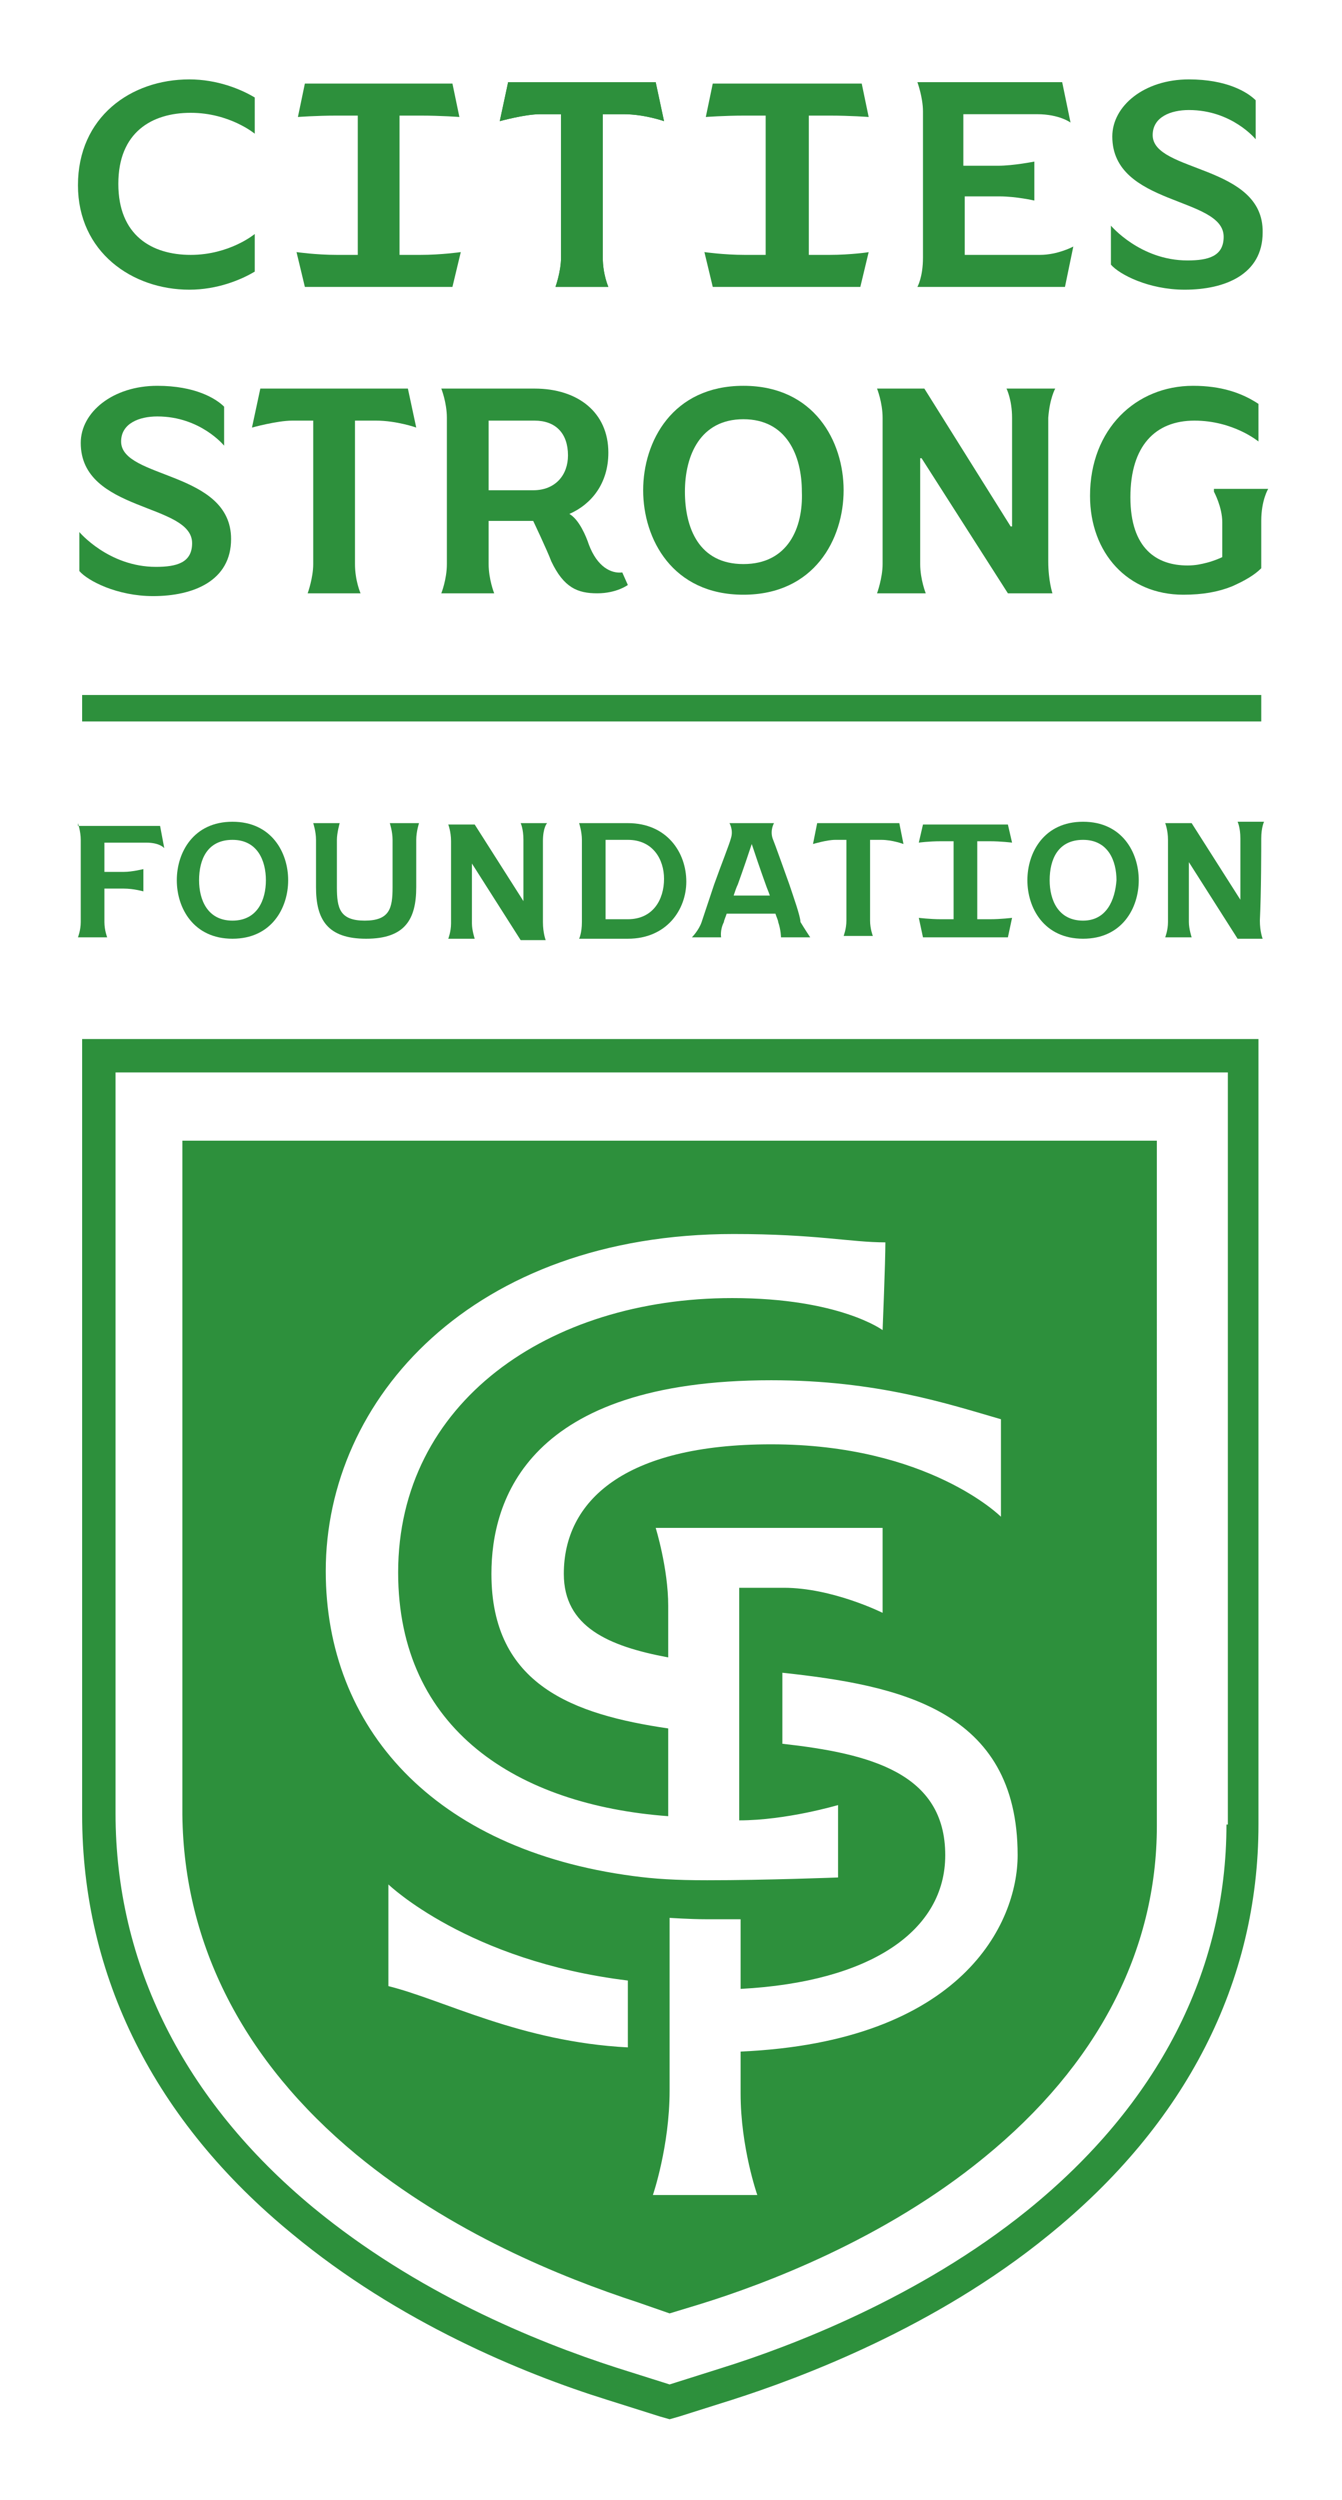 <?xml version="1.0" encoding="utf-8"?>
<!-- Generator: Adobe Illustrator 27.7.0, SVG Export Plug-In . SVG Version: 6.00 Build 0)  -->
<svg version="1.1" xmlns="http://www.w3.org/2000/svg" xmlns:xlink="http://www.w3.org/1999/xlink" x="0px" y="0px"
	 viewBox="0 0 96.4 179.5" style="enable-background:new 0 0 96.4 179.5;" xml:space="preserve">
<style type="text/css">
	.st0{fill:#2D903C;}
	.st1{display:none;}
	.st2{display:inline;fill:none;stroke:#00AEEF;stroke-width:0.121;stroke-miterlimit:10;stroke-dasharray:2.422,2.422;}
	.st3{display:inline;fill:none;stroke:#00AEEF;stroke-width:0.121;stroke-miterlimit:10;}
</style>
<g id="Artwork">
	<rect x="5.9" y="49.9" class="st0" width="84.7" height="1.9"/>
	<g>
		<path class="st0" d="M58.7,59.1l-0.3,1.5c0,0,1-0.3,1.6-0.3c0.7,0,0.8,0,0.8,0s0,5,0,5.8c0,0.6-0.2,1.1-0.2,1.1h2.1
			c0,0-0.2-0.5-0.2-1.1c0-0.8,0-5.8,0-5.8s0,0,0.8,0c0.8,0,1.6,0.3,1.6,0.3l-0.3-1.5H58.7z"/>
		<path class="st0" d="M56.7,63.5c-0.5-1.4-1-2.8-1.2-3.3c-0.2-0.6,0.1-1.1,0.1-1.1h-0.8h-1.6h-0.8c0,0,0.3,0.5,0.1,1.1
			c-0.1,0.4-0.7,1.9-1.2,3.3c-0.3,0.9-0.8,2.4-0.9,2.7c-0.2,0.6-0.7,1.1-0.7,1.1h2.1c0,0-0.1-0.5,0.2-1.1c0-0.1,0.1-0.3,0.2-0.6h3.5
			c0.1,0.3,0.2,0.5,0.2,0.6c0.2,0.6,0.2,1.1,0.2,1.1h2.1c0,0-0.4-0.6-0.7-1.1C57.5,65.8,57,64.4,56.7,63.5z M52.7,64.3
			c0.1-0.3,0.2-0.6,0.3-0.8c0.4-1.1,0.8-2.3,1-2.9c0.2,0.6,0.6,1.8,1,2.9c0.1,0.3,0.2,0.5,0.3,0.8H52.7z"/>
		<path class="st0" d="M16.7,59c-2.8,0-4,2.2-4,4.2c0,2,1.2,4.2,4,4.2c2.8,0,4-2.2,4-4.2C20.7,61.2,19.5,59,16.7,59z M16.7,66.1
			c-1.8,0-2.4-1.5-2.4-2.9c0-1.5,0.6-2.9,2.4-2.9c1.8,0,2.4,1.5,2.4,2.9C19.1,64.6,18.5,66.1,16.7,66.1z"/>
		<path class="st0" d="M77.8,59c-2.8,0-4,2.2-4,4.2c0,2,1.2,4.2,4,4.2c2.8,0,4-2.2,4-4.2C81.8,61.2,80.6,59,77.8,59z M77.8,66.1
			c-1.8,0-2.4-1.5-2.4-2.9c0-1.5,0.6-2.9,2.4-2.9c1.8,0,2.4,1.5,2.4,2.9C80.1,64.6,79.5,66.1,77.8,66.1z"/>
		<path class="st0" d="M45.1,59.1L45.1,59.1l-3.5,0c0,0,0.2,0.6,0.2,1.2c0,0.5,0,5.1,0,5.9c0,0.8-0.2,1.2-0.2,1.2h3.5
			c2.8,0,4.2-2.1,4.2-4.1C49.3,61.2,47.9,59.1,45.1,59.1z M45.1,66L45.1,66c-0.8,0-1.6,0-1.6,0v-5.7c0,0,0.7,0,1.6,0
			c1.8,0,2.6,1.4,2.6,2.8C47.7,64.6,46.9,66,45.1,66z"/>
		<path class="st0" d="M39.3,59.1h-1.9c0,0,0.2,0.4,0.2,1.2c0,0.7,0,4.4,0,4.4l0,0l-3.5-5.5h-1.9c0,0,0.2,0.5,0.2,1.2
			c0,0.6,0,5.4,0,5.9c0,0.6-0.2,1.1-0.2,1.1h1.9c0,0-0.2-0.6-0.2-1.1c0-0.6,0-4.3,0-4.3l0,0l3.5,5.5h1.8c0,0-0.2-0.5-0.2-1.3
			c0-1.9,0-5.2,0-5.8C39,59.4,39.3,59.1,39.3,59.1z"/>
		<path class="st0" d="M90.6,60.2c0-0.8,0.2-1.2,0.2-1.2h-1.9c0,0,0.2,0.4,0.2,1.2c0,0.7,0,4.4,0,4.4l0,0l-3.5-5.5h-1.9
			c0,0,0.2,0.5,0.2,1.2c0,0.6,0,5.4,0,5.9c0,0.6-0.2,1.1-0.2,1.1h1.9c0,0-0.2-0.6-0.2-1.1c0-0.6,0-4.3,0-4.3l0,0l3.5,5.5h1.8
			c0,0-0.2-0.5-0.2-1.3C90.6,64.1,90.6,60.8,90.6,60.2z"/>
		<path class="st0" d="M5.6,59.1c0,0,0.2,0.6,0.2,1.2c0,0.3,0,2,0,3.6c0,1,0,2,0,2.3c0,0.6-0.2,1.1-0.2,1.1h2.1c0,0-0.2-0.5-0.2-1.1
			c0-0.3,0-1.4,0-2.4c0,0,0.7,0,1.4,0s1.4,0.2,1.4,0.2v-1.6c0,0-0.8,0.2-1.4,0.2c-0.6,0-1.4,0-1.4,0v-2.1c0,0,2,0,3,0
			s1.3,0.4,1.3,0.4l-0.3-1.6H5.6z"/>
		<path class="st0" d="M30.1,59.1h-0.2h-0.5h-0.7h-0.5H28c0,0,0.2,0.6,0.2,1.2l0,0v3.4c0,1.5-0.2,2.4-2,2.4s-2-0.9-2-2.4v-3.4l0,0
			c0-0.5,0.2-1.2,0.2-1.2h-0.2H24h-0.9h-0.4h-0.2c0,0,0.2,0.6,0.2,1.2l0,0v3.4c0,2.3,0.8,3.7,3.6,3.7c2.8,0,3.6-1.4,3.6-3.7v-3.4
			l0,0C29.9,59.7,30.1,59.1,30.1,59.1z"/>
		<path class="st0" d="M71.1,66c-0.6,0-0.9,0-0.9,0v-5.6c0,0,0.3,0,0.9,0c0.8,0,1.6,0.1,1.6,0.1l-0.3-1.3h-2.2h-1.7h-2.2l-0.3,1.3
			c0,0,0.7-0.1,1.6-0.1c0.5,0,0.9,0,0.9,0V66c0,0-0.3,0-0.9,0c-0.8,0-1.6-0.1-1.6-0.1l0.3,1.4h2.2h1.7h2.2l0.3-1.4
			C72.7,65.9,71.9,66,71.1,66z"/>
	</g>
	<g>
		<path class="st0" d="M18.7,27.9l-0.6,2.8c0,0,1.8-0.5,2.9-0.5s1.5,0,1.5,0s0,8.8,0,10.3c0,1-0.4,2.1-0.4,2.1h3.8
			c0,0-0.4-0.9-0.4-2.1c0-1.4,0-10.3,0-10.3s0,0,1.5,0c1.5,0,2.9,0.5,2.9,0.5l-0.6-2.8H18.7z"/>
		<path class="st0" d="M53.4,27.7c-5.1,0-7.2,4-7.2,7.5s2.1,7.5,7.2,7.5s7.2-4,7.2-7.5S58.5,27.7,53.4,27.7z M53.4,40.5
			c-3.2,0-4.2-2.6-4.2-5.2c0-2.6,1.1-5.2,4.2-5.2s4.2,2.6,4.2,5.2C57.7,37.9,56.6,40.5,53.4,40.5z"/>
		<path class="st0" d="M75.8,27.9h-3.5c0,0,0.4,0.8,0.4,2.1c0,1.3,0,7.8,0,7.8l-0.1,0l-6.2-9.9h-3.4c0,0,0.4,1,0.4,2.1
			c0,1.1,0,9.5,0,10.5s-0.4,2.1-0.4,2.1h3.5c0,0-0.4-1-0.4-2.1s0-7.6,0-7.6l0.1,0l6.2,9.7h3.2c0,0-0.3-0.9-0.3-2.3
			c0-3.3,0-9.3,0-10.3C75.4,28.6,75.8,27.9,75.8,27.9z"/>
		<path class="st0" d="M87.2,35.3c0,0,0.6,1.1,0.6,2.2c0,1.1,0,2.5,0,2.5c-0.2,0.1-0.7,0.3-1.1,0.4c-0.4,0.1-0.8,0.2-1.4,0.2
			c-2.2,0-4.1-1.2-4.1-4.9s1.8-5.5,4.6-5.5c2.8,0,4.6,1.5,4.6,1.5V29c-1.2-0.8-2.7-1.3-4.7-1.3c-4.1,0-7.4,3.1-7.4,7.9
			c0,4.1,2.7,7.1,6.7,7.1c1.4,0,2.5-0.2,3.5-0.6c0.9-0.4,1.6-0.8,2.1-1.3c0,0,0-1.7,0-3.4c0-1.5,0.5-2.3,0.5-2.3H87.2z"/>
		<path class="st0" d="M42.3,39.1c-0.2-0.6-0.7-1.8-1.4-2.2c1.6-0.7,2.8-2.2,2.8-4.4c0-2.9-2.2-4.6-5.3-4.6h-6.7c0,0,0.4,1,0.4,2.1
			c0,1.1,0,9.4,0,10.5c0,1.1-0.4,2.1-0.4,2.1h3.8c0,0-0.4-1-0.4-2.1c0-1.1,0-3.1,0-3.1h3.2c0,0,1,2.1,1.3,2.9
			c0.9,1.9,1.9,2.3,3.3,2.3s2.2-0.6,2.2-0.6l-0.4-0.9C43.9,41.2,42.9,40.7,42.3,39.1z M35.1,35.1v-4.9c0,0,2,0,3.3,0
			c1.5,0,2.4,0.9,2.4,2.5c0,1.4-0.9,2.5-2.5,2.5H35.1z"/>
		<path class="st0" d="M8.7,31.7c0-1.3,1.3-1.8,2.6-1.8c3.1,0,4.8,2.1,4.8,2.1v-2.8c-0.6-0.6-2.1-1.5-4.8-1.5
			c-3.2,0-5.5,1.9-5.5,4.1c0,5,8,4.3,8,7.2c0,1.4-1.1,1.7-2.6,1.7c-3.4,0-5.5-2.5-5.5-2.5V41c0.6,0.7,2.7,1.8,5.3,1.8
			c2.9,0,5.6-1.1,5.6-4.1C16.6,33.8,8.7,34.4,8.7,31.7z"/>
	</g>
	<g>
		<path class="st0" d="M25.6,154.7c6.8,5.6,14.7,8.8,20.2,10.6l2.3,0.8l2.3-0.7c4.5-1.4,13.1-4.6,20.3-10.5
			c8.1-6.6,12.4-14.8,12.4-23.8V81.9h-70v48.4C13.2,139.6,17.5,148,25.6,154.7z M45.1,147c-7.7-0.4-13.2-3.4-17.2-4.4
			c0-1.8,0-7.3,0-7.3s5.7,5.5,17.2,6.9V147z M53.2,147.3c0,1.4,0,2.5,0,3c0,3.9,1.2,7.3,1.2,7.3h-7.5c0,0,1.2-3.5,1.2-7.5
			c0-0.4,0-10.7,0-12.4h0c0,0,1.5,0.1,2.6,0.1s2.5,0,2.5,0c0,1.8,0,3.4,0,5c9.4-0.5,14.7-4.2,14.7-9.6c0-5.9-5.4-7.3-11.7-8v-5.1
			c8.3,0.9,16.9,2.6,16.9,13.1C73.1,138.1,69.1,146.6,53.2,147.3z M52.7,88.6c5.9,0,8.4,0.6,10.9,0.6c0,1.4-0.2,6.3-0.2,6.3
			s-3.1-2.3-10.8-2.3c-13.2,0-24,7.5-24,19.7c0,11.3,8.6,16.7,19.4,17.5c0-2.1,0-4.3,0-6.3c-6.8-1-12.7-3.1-12.7-11.1
			c0-5.3,2.6-13.9,20.1-13.9c7.6,0,12.7,1.7,16.5,2.8c0,2,0,7,0,7s-5.2-5.2-16.5-5.2c-10.6,0-14.9,4.1-14.9,9.3c0,3.8,3.2,5.2,7.5,6
			c0-1.3,0-2.6,0-3.7c0-2.7-0.9-5.6-0.9-5.6h16.3v6.1c0,0-3.6-1.8-7.1-1.8c-1,0-2.1,0-3.2,0v16.7c3.4,0,7.1-1.1,7.1-1.1v5.2
			c0,0-5.2,0.2-9.4,0.2c-2.3,0-3.8-0.1-5.3-0.3c-14.4-1.9-22.1-10.7-22.1-21.9C23.4,100.4,34,88.6,52.7,88.6z"/>
		<path class="st0" d="M88.1,74.6H8.2H5.9V77v53.3c0,11.6,5.2,22,15.1,30.1c7.6,6.3,16.5,10,22.6,11.9l3.8,1.2l0.7,0.2l0.7-0.2
			l3.8-1.2c5-1.6,14.6-5.2,22.7-11.8c9.9-8,15.1-18.2,15.1-29.5V77v-2.4H88.1z M88.1,131c0,10.5-4.9,20.1-14.3,27.7
			C66,165,56.7,168.5,51.9,170l-3.8,1.2l-3.8-1.2c-5.9-1.9-14.4-5.4-21.8-11.5c-9.3-7.7-14.2-17.5-14.2-28.3V77h79.9V131z"/>
	</g>
	<g>
		<g>
			<path class="st0" d="M69.3,18.3v-4.2c0,0,1.3,0,2.5,0c1.2,0,2.5,0.3,2.5,0.3v-2.8c0,0-1.5,0.3-2.6,0.3c-1.1,0-2.5,0-2.5,0V8.2
				c0,0,3.7,0,5.3,0c1.6,0,2.4,0.6,2.4,0.6l-0.6-2.9H65.9c0,0,0.4,1.1,0.4,2.1c0,1,0,9,0,10.5c0,1.4-0.4,2.1-0.4,2.1h10.6l0.6-2.9
				c0,0-1.1,0.6-2.4,0.6C73.4,18.3,69.3,18.3,69.3,18.3z"/>
			<path class="st0" d="M36.5,5.9l-0.6,2.8c0,0,1.8-0.5,2.9-0.5s1.5,0,1.5,0s0,8.8,0,10.3c0,1-0.4,2.1-0.4,2.1h3.8
				c0,0-0.4-0.9-0.4-2.1c0-1.4,0-10.3,0-10.3s0,0,1.5,0c1.5,0,2.9,0.5,2.9,0.5l-0.6-2.8H36.5z"/>
			<path class="st0" d="M36.5,5.9l-0.6,2.8c0,0,1.8-0.5,2.9-0.5s1.5,0,1.5,0s0,8.8,0,10.3c0,1-0.4,2.1-0.4,2.1h3.8
				c0,0-0.4-0.9-0.4-2.1c0-1.4,0-10.3,0-10.3s0,0,1.5,0c1.5,0,2.9,0.5,2.9,0.5l-0.6-2.8H36.5z"/>
			<path class="st0" d="M5.6,13.3c0,4.8,3.9,7.5,8,7.5c2,0,3.7-0.7,4.7-1.3v-2.7c0,0-1.8,1.5-4.6,1.5c-2.8,0-5.2-1.4-5.2-5.1
				s2.4-5.1,5.2-5.1c2.8,0,4.6,1.5,4.6,1.5V7c-1-0.6-2.7-1.3-4.7-1.3C9.4,5.7,5.6,8.4,5.6,13.3z"/>
		</g>
		<path class="st0" d="M82.8,9.7c0-1.3,1.3-1.8,2.6-1.8c3.1,0,4.8,2.1,4.8,2.1V7.2c-0.6-0.6-2.1-1.5-4.8-1.5c-3.2,0-5.5,1.9-5.5,4.1
			c0,5,8,4.3,8,7.2c0,1.4-1.1,1.7-2.6,1.7c-3.4,0-5.5-2.5-5.5-2.5V19c0.6,0.7,2.7,1.8,5.3,1.8c2.9,0,5.6-1.1,5.6-4.1
			C90.8,11.8,82.8,12.4,82.8,9.7z"/>
		<path class="st0" d="M59.6,18.3c-1,0-1.5,0-1.5,0v-10c0,0,0.6,0,1.5,0c1.5,0,2.8,0.1,2.8,0.1l-0.5-2.4H58h-3h-3.8l-0.5,2.4
			c0,0,1.3-0.1,2.8-0.1c1,0,1.5,0,1.5,0v10c0,0-0.5,0-1.5,0c-1.5,0-2.9-0.2-2.9-0.2l0.6,2.5h3.8h3h3.8l0.6-2.5
			C62.5,18.1,61.1,18.3,59.6,18.3z"/>
		<path class="st0" d="M30.2,18.3c-1,0-1.5,0-1.5,0v-10c0,0,0.6,0,1.5,0c1.5,0,2.8,0.1,2.8,0.1l-0.5-2.4h-3.8h-3h-3.8l-0.5,2.4
			c0,0,1.3-0.1,2.8-0.1c1,0,1.5,0,1.5,0v10c0,0-0.5,0-1.5,0c-1.5,0-2.9-0.2-2.9-0.2l0.6,2.5h3.8h3h3.8l0.6-2.5
			C33.1,18.1,31.7,18.3,30.2,18.3z"/>
	</g>
</g>
<g id="Guides" class="st1">
	<polyline class="st2" points="0,73.1 48.1,73.1 96.4,73.1 	"/>
	<polyline class="st2" points="5.9,0 5.9,5.9 5.9,179.6 	"/>
	<polyline class="st2" points="90.6,0 90.6,5.9 90.6,73.1 	"/>
	<line class="st2" x1="90.6" y1="40.9" x2="90.6" y2="179.6"/>
	<line class="st2" x1="93.5" y1="179.6" x2="93.5" y2="0"/>
	<line class="st2" x1="2.9" y1="179.6" x2="2.9" y2="0"/>
	<line class="st2" x1="0" y1="3" x2="96.4" y2="3"/>
	<line class="st2" x1="0" y1="5.9" x2="96.4" y2="5.9"/>
	<polyline class="st2" points="0,173.7 48.4,173.7 96.4,173.7 	"/>
	<line class="st2" x1="0" y1="14.7" x2="96.4" y2="14.7"/>
	<polyline class="st2" points="0,8.9 48.1,8.9 96.4,8.9 	"/>
	<line class="st2" x1="0" y1="11.8" x2="96.4" y2="11.8"/>
	<line class="st2" x1="0" y1="17.7" x2="96.4" y2="17.7"/>
	<line class="st2" x1="0" y1="26.4" x2="96.4" y2="26.4"/>
	<line class="st2" x1="0" y1="27.9" x2="96.4" y2="27.9"/>
	<polyline class="st2" points="0,20.6 48.1,20.6 96.4,20.6 	"/>
	<line class="st2" x1="0" y1="23.5" x2="96.4" y2="23.5"/>
	<line class="st2" x1="0" y1="30.8" x2="96.4" y2="30.8"/>
	<line class="st2" x1="0" y1="33.8" x2="96.4" y2="33.8"/>
	<polyline class="st2" points="0,36.7 48.1,36.7 96.4,36.7 	"/>
	<line class="st2" x1="0" y1="39.6" x2="96.4" y2="39.6"/>
	<line class="st2" x1="0" y1="42.5" x2="96.4" y2="42.5"/>
	<line class="st2" x1="0" y1="45.5" x2="96.4" y2="45.5"/>
	<line class="st2" x1="0" y1="48.4" x2="96.4" y2="48.4"/>
	<line class="st2" x1="0" y1="51.7" x2="96.4" y2="51.7"/>
	<line class="st2" x1="0" y1="56.1" x2="96.4" y2="56.1"/>
	<line class="st2" x1="0" y1="59.1" x2="96.4" y2="59.1"/>
	<line class="st2" x1="0" y1="70.2" x2="96.4" y2="70.2"/>
	<line class="st2" x1="0" y1="67.3" x2="96.4" y2="67.3"/>
	<line class="st2" x1="0" y1="49.9" x2="96.4" y2="49.9"/>
	<polyline class="st2" points="0,74.6 48.1,74.6 96.4,74.6 	"/>
	<line class="st2" x1="0" y1="53.2" x2="96.4" y2="53.2"/>
	<rect x="0" y="0.1" class="st3" width="96.4" height="179.5"/>
	<line class="st2" x1="0" y1="176.7" x2="96.4" y2="176.7"/>
</g>
</svg>
